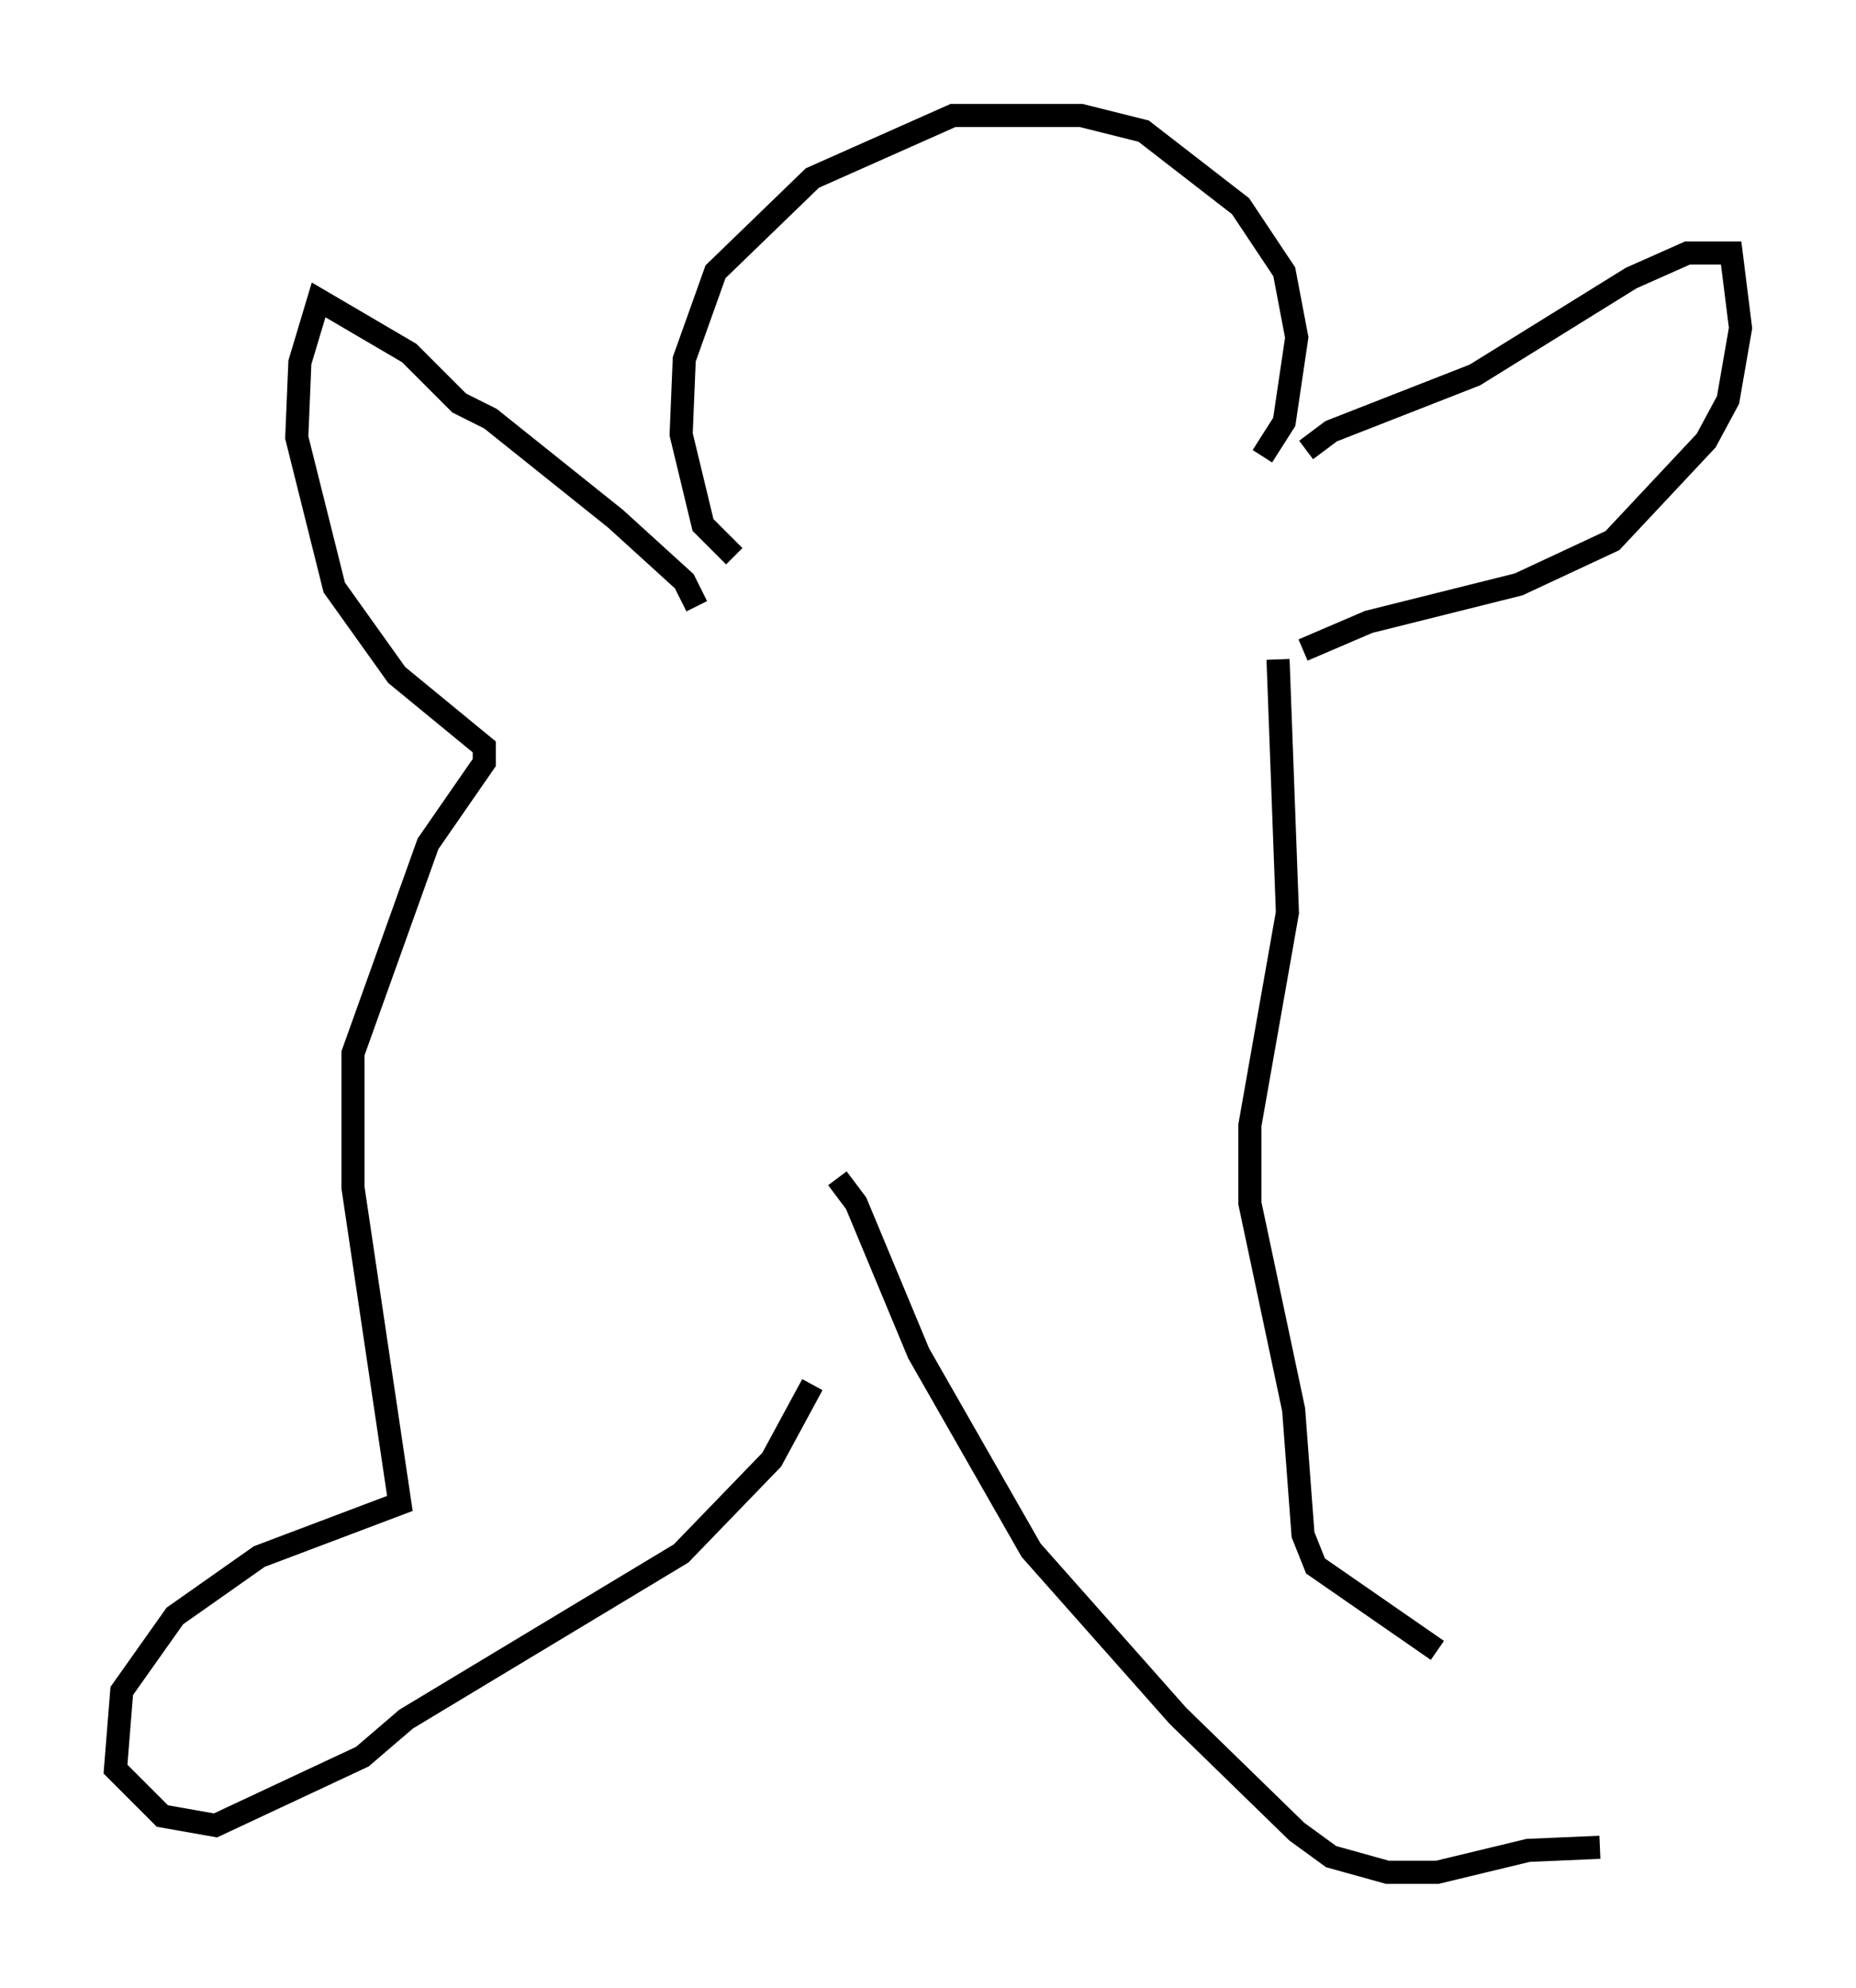 <?xml version="1.0" encoding="utf-8" ?>
<svg baseProfile="full" height="86.048" version="1.1" width="80.365" xmlns="http://www.w3.org/2000/svg" xmlns:ev="http://www.w3.org/2001/xml-events" xmlns:xlink="http://www.w3.org/1999/xlink"><defs /><rect fill="white" height="86.048" width="80.365" x="0" y="0" /><path d="M66.569, 76.312 m-4.33, -4.871 l-5.277, -3.654 -0.541, -1.353 l-0.406, -5.413 -1.894, -8.931 l0.0, -3.383 1.624, -9.202 l-0.406, -10.961 m1.083, -0.406 l2.842, -1.218 6.495, -1.624 l4.059, -1.894 4.059, -4.33 l0.947, -1.759 0.541, -3.112 l-0.406, -3.248 -1.894, 0.0 l-2.436, 1.083 -6.766, 4.195 l-6.225, 2.436 -1.083, 0.812 m-1.894, 0.271 l0.947, -1.488 0.541, -3.654 l-0.541, -2.842 -1.894, -2.842 l-4.195, -3.248 -2.706, -0.677 l-5.548, 0.0 -6.089, 2.706 l-4.195, 4.059 -1.353, 3.789 l-0.135, 3.248 0.947, 3.924 l1.353, 1.353 m-1.624, 2.165 l-0.541, -1.083 -2.977, -2.706 l-5.413, -4.33 -1.353, -0.677 l-2.165, -2.165 -3.924, -2.3 l-0.812, 2.706 -0.135, 3.248 l1.624, 6.495 2.706, 3.789 l3.789, 3.112 0.0, 0.677 l-2.436, 3.518 -3.248, 9.066 l0.0, 5.819 2.03, 13.667 l-6.089, 2.3 -3.654, 2.571 l-2.3, 3.248 -0.271, 3.383 l2.03, 2.03 2.3, 0.406 l6.36, -2.977 1.894, -1.624 l11.908, -7.172 3.924, -4.059 l1.759, -3.248 m34.1, 20.027 l-3.112, 0.135 -3.924, 0.947 l-2.165, 0.0 -2.436, -0.677 l-1.488, -1.083 -5.142, -5.007 l-6.36, -7.172 -4.871, -8.525 l-2.706, -6.495 -0.812, -1.083 " fill="none" stroke="black" stroke-width="1" /></svg>